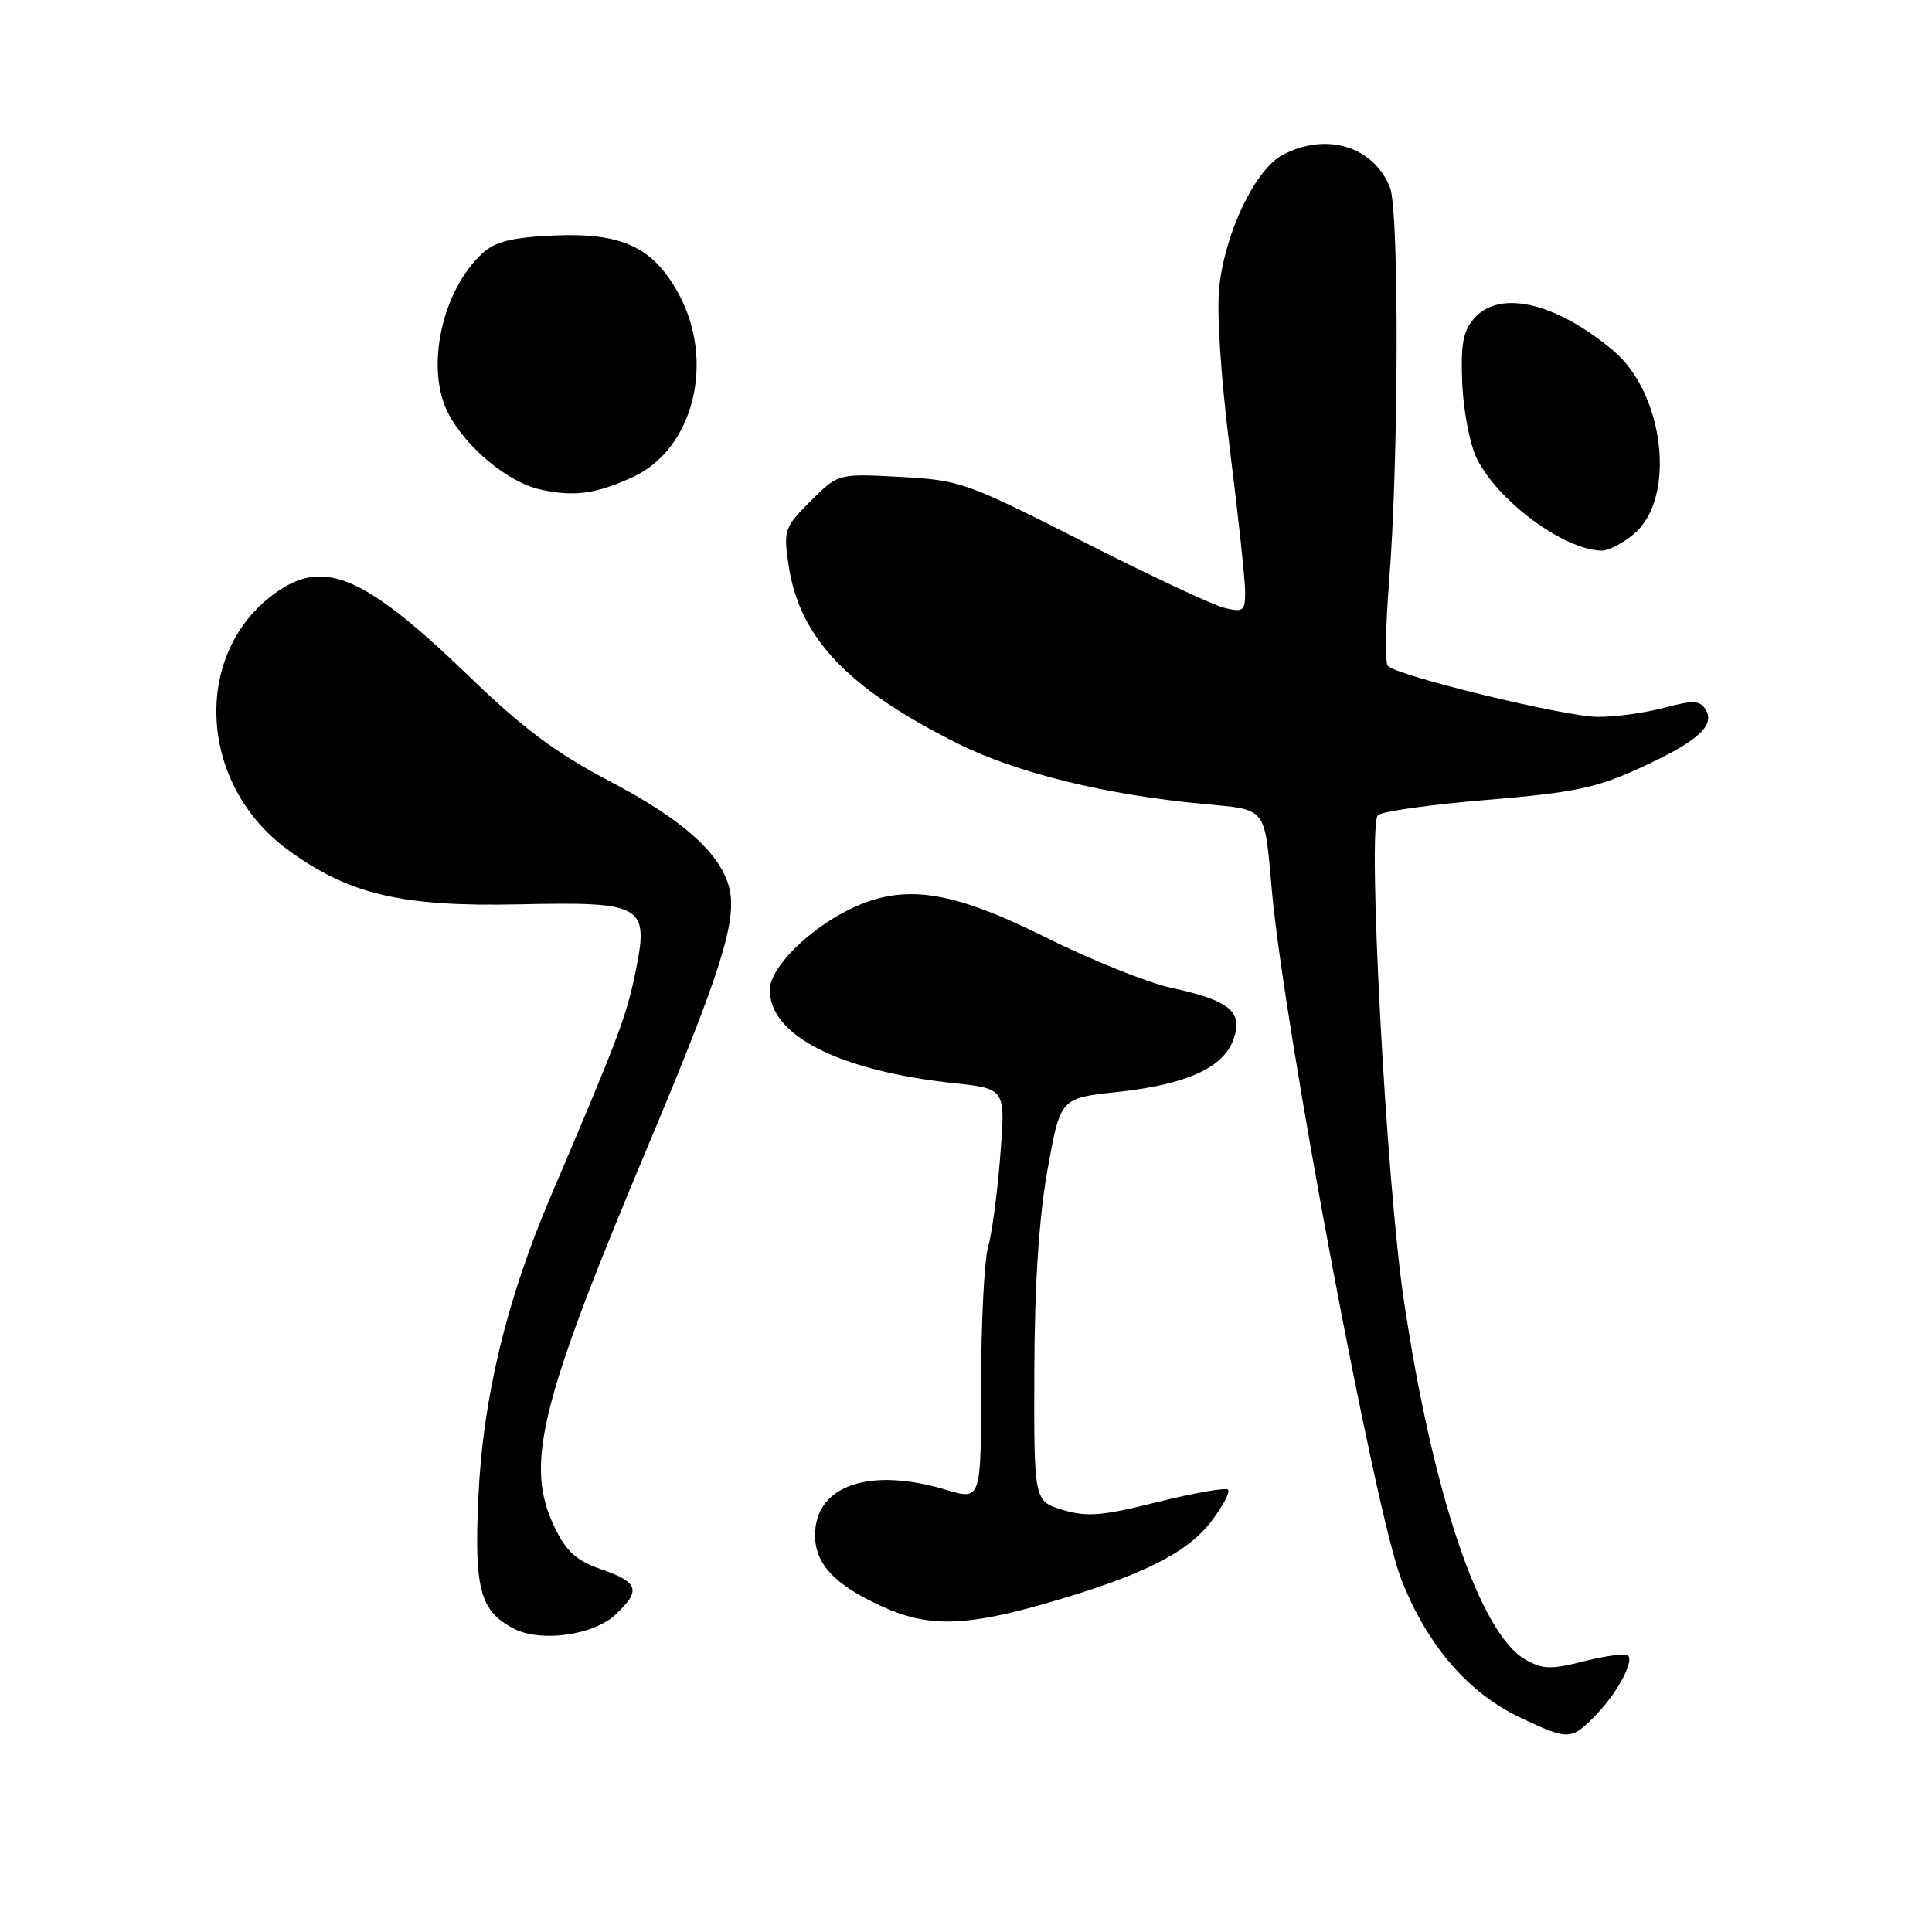 <?xml version="1.0" encoding="UTF-8" standalone="no"?>
<!DOCTYPE svg PUBLIC "-//W3C//DTD SVG 1.1//EN" "http://www.w3.org/Graphics/SVG/1.1/DTD/svg11.dtd" >
<svg xmlns="http://www.w3.org/2000/svg" xmlns:xlink="http://www.w3.org/1999/xlink" version="1.1" viewBox="0 0 256 256">
 <g >
 <path fill="currentColor"
d=" M 211.16 227.57 C 214.11 224.62 216.56 220.23 215.73 219.39 C 215.39 219.06 212.81 219.38 209.98 220.10 C 205.57 221.23 204.46 221.21 202.17 219.93 C 196.11 216.55 189.83 198.01 186.00 172.17 C 183.67 156.48 181.16 109.43 182.58 108.02 C 183.09 107.52 189.57 106.60 197.00 105.99 C 208.51 105.03 211.49 104.42 217.21 101.80 C 224.91 98.29 227.33 96.15 226.00 94.01 C 225.25 92.79 224.38 92.75 220.54 93.78 C 218.03 94.45 214.07 95.00 211.74 94.99 C 207.44 94.99 185.11 89.56 183.89 88.23 C 183.52 87.83 183.60 82.81 184.06 77.08 C 185.33 61.27 185.41 27.93 184.18 24.85 C 182.01 19.41 175.82 17.49 170.03 20.48 C 166.37 22.37 162.37 30.66 161.56 38.00 C 161.20 41.29 161.76 49.93 162.96 59.50 C 164.07 68.30 164.98 76.79 164.99 78.36 C 165.00 80.97 164.77 81.16 162.25 80.55 C 160.74 80.19 152.30 76.23 143.50 71.76 C 128.02 63.90 127.23 63.62 119.27 63.19 C 111.05 62.75 111.05 62.75 107.41 66.39 C 103.95 69.85 103.81 70.26 104.47 74.76 C 105.88 84.46 112.21 91.16 126.88 98.51 C 134.65 102.40 146.43 105.31 159.40 106.52 C 167.97 107.33 167.52 106.76 168.53 118.00 C 170.15 136.15 182.22 200.39 185.66 209.22 C 189.09 218.01 194.52 224.32 201.50 227.62 C 207.72 230.56 208.17 230.56 211.16 227.57 Z  M 81.56 213.94 C 84.96 210.75 84.63 209.66 79.75 207.97 C 76.42 206.82 75.08 205.63 73.55 202.50 C 69.47 194.14 71.38 186.31 86.03 151.44 C 95.54 128.78 97.70 121.91 96.63 117.65 C 95.48 113.08 90.47 108.60 80.85 103.55 C 73.63 99.76 69.33 96.55 62.00 89.47 C 48.57 76.52 43.14 74.08 36.95 78.25 C 25.43 86.02 26.03 103.71 38.12 112.59 C 46.19 118.51 53.18 120.17 68.74 119.83 C 85.35 119.48 86.04 119.88 84.17 128.97 C 82.96 134.80 81.92 137.54 73.03 158.39 C 67.09 172.31 63.97 185.27 63.38 198.50 C 62.83 210.55 63.61 213.44 68.02 215.77 C 71.59 217.66 78.61 216.71 81.56 213.94 Z  M 138.64 212.44 C 151.26 208.81 157.27 205.82 160.50 201.59 C 162.03 199.59 163.03 197.69 162.72 197.39 C 162.41 197.08 158.22 197.82 153.41 199.02 C 146.05 200.87 144.05 201.03 140.83 200.07 C 137.00 198.92 137.00 198.92 137.05 181.71 C 137.09 170.12 137.66 161.40 138.80 155.00 C 140.50 145.50 140.50 145.50 148.00 144.70 C 157.24 143.71 162.16 141.47 163.47 137.65 C 164.72 134.02 162.92 132.56 155.12 130.87 C 152.03 130.20 144.55 127.19 138.50 124.18 C 125.95 117.93 119.72 117.03 112.65 120.46 C 107.10 123.15 102.00 128.28 102.00 131.17 C 102.00 137.24 111.23 141.90 126.46 143.53 C 133.24 144.26 133.24 144.26 132.54 153.15 C 132.16 158.05 131.43 163.50 130.92 165.27 C 130.42 167.04 130.00 175.31 130.00 183.65 C 130.00 198.80 130.00 198.80 125.34 197.40 C 115.20 194.35 108.00 196.84 108.00 203.40 C 108.00 207.27 110.59 210.01 117.00 212.92 C 122.98 215.63 127.98 215.52 138.64 212.44 Z  M 216.57 70.69 C 222.12 65.92 220.54 52.16 213.79 46.48 C 206.24 40.12 198.80 38.35 195.40 42.11 C 193.87 43.80 193.55 45.50 193.75 50.71 C 193.89 54.28 194.73 58.73 195.61 60.60 C 198.30 66.26 207.13 72.84 212.19 72.96 C 213.13 72.98 215.10 71.96 216.57 70.69 Z  M 83.84 63.22 C 91.92 59.51 94.82 47.86 89.89 38.87 C 86.51 32.72 82.39 30.81 73.34 31.21 C 67.91 31.45 65.65 32.01 63.98 33.51 C 58.54 38.44 56.30 48.86 59.41 54.80 C 61.77 59.30 67.29 63.88 71.51 64.84 C 75.98 65.86 78.93 65.47 83.84 63.22 Z "/>
</g>
</svg>